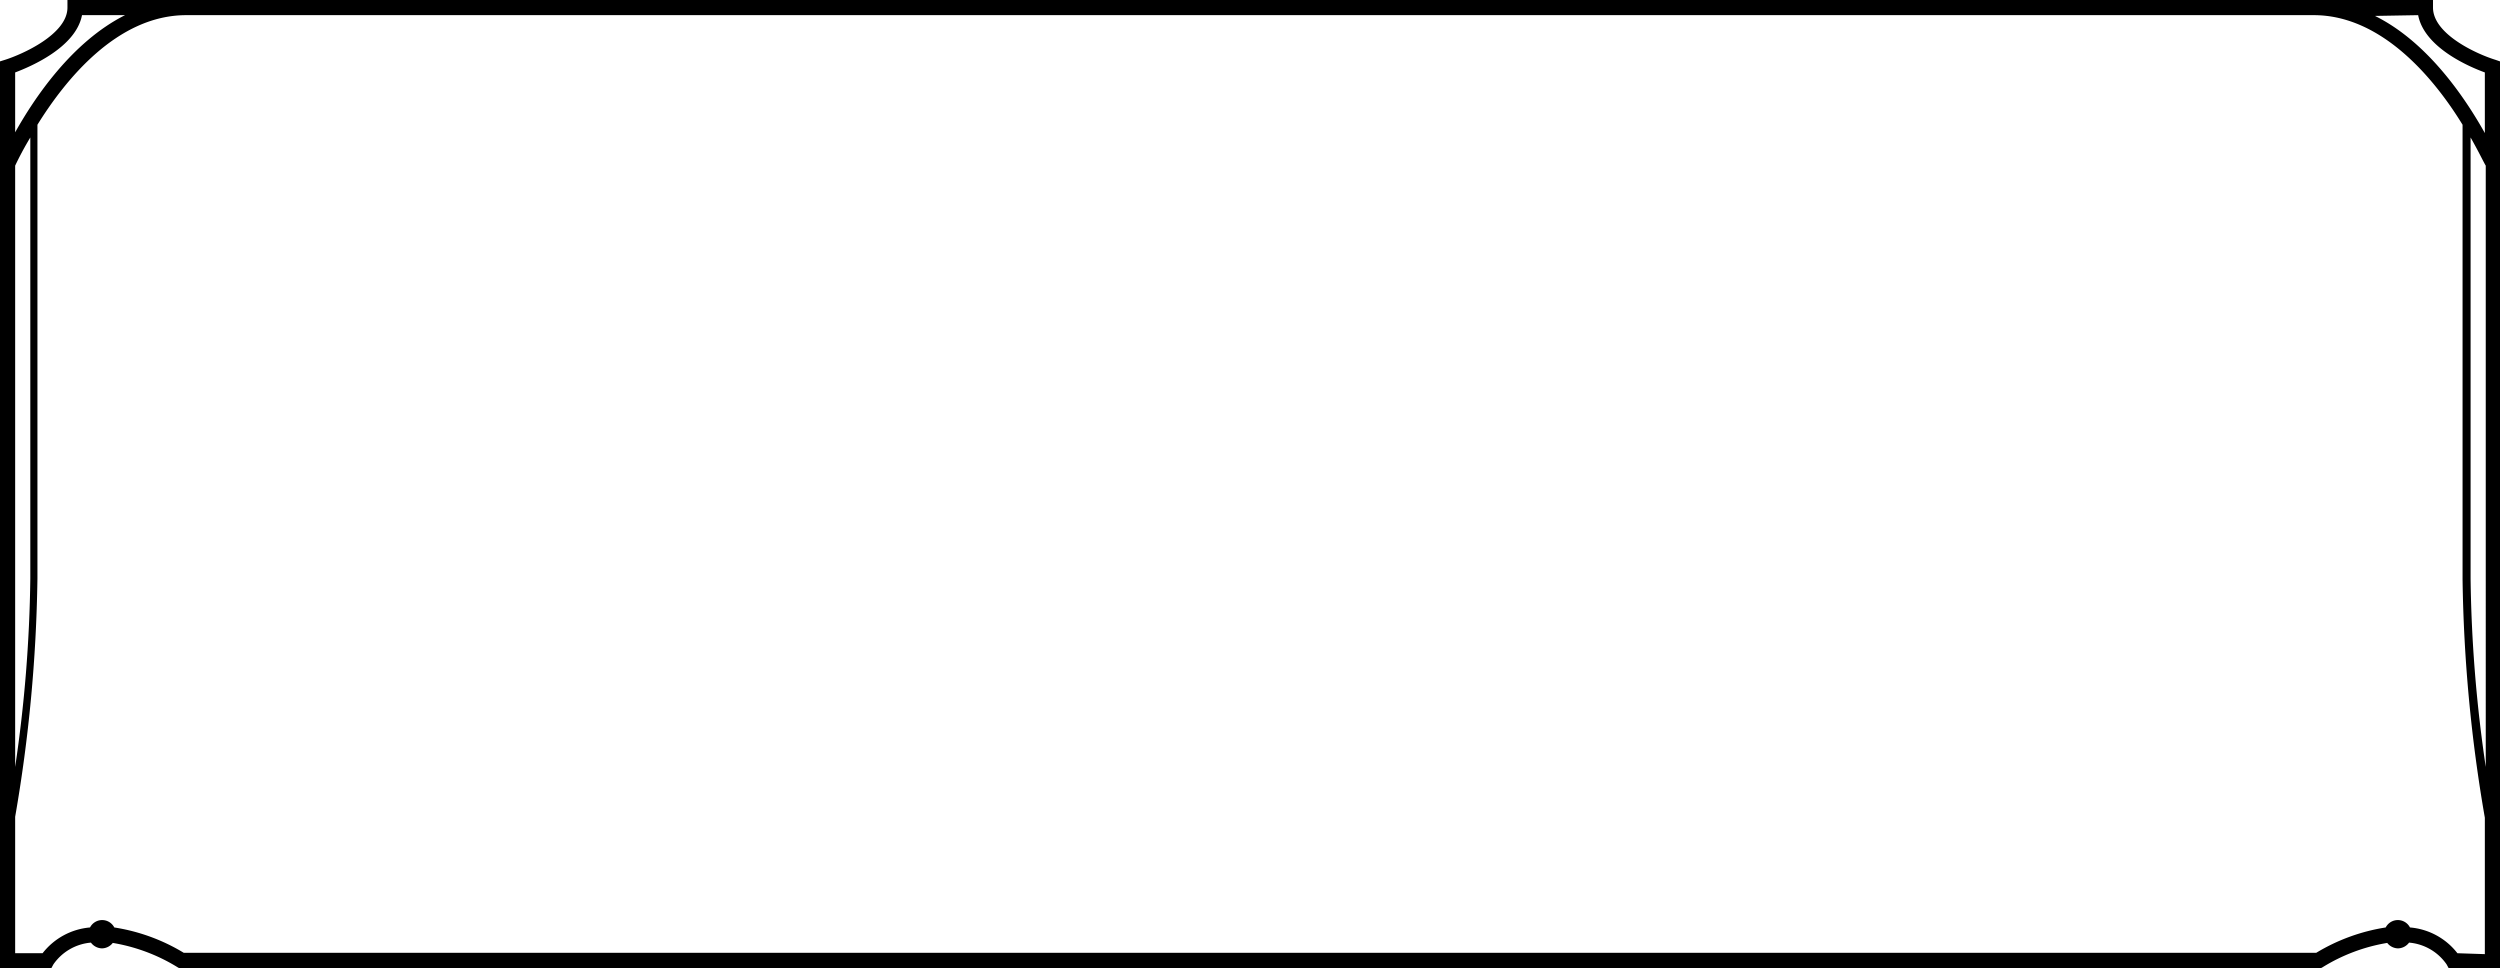 <?xml version="1.0" encoding="UTF-8" standalone="no"?>
<svg
   viewBox="0 0 164.94 63.89"
   version="1.1"
   id="svg2"
   sodipodi:docname="vital-top.svg"
   inkscape:version="1.3 (0e150ed, 2023-07-21)"
   xmlns:inkscape="http://www.inkscape.org/namespaces/inkscape"
   xmlns:sodipodi="http://sodipodi.sourceforge.net/DTD/sodipodi-0.dtd"
   xmlns="http://www.w3.org/2000/svg"
   xmlns:svg="http://www.w3.org/2000/svg">
  <sodipodi:namedview
     id="namedview2"
     pagecolor="#ffffff"
     bordercolor="#000000"
     borderopacity="0.25" />
  <title
     id="title1">Asset 6</title>
  <path
     d="m 162.13,62.89 a 4.42,4.42 0 0 0 -3.13,-1.7 0.9,0.9 0 0 0 -1.6,0 12.6,12.6 0 0 0 -4.58,1.67 H 12.12 a 12.54,12.54 0 0 0 -4.58,-1.67 0.9,0.9 0 0 0 -1.6,0 4.44,4.44 0 0 0 -3.13,1.7 H 1 v -9 A 99.44,99.44 0 0 0 2.47,38.18 V 8.23 C 4.31,5.26 7.74,1 12.28,1 h 140.38 c 4.53,0 8,4.27 9.81,7.23 v 30 a 99.44,99.44 0 0 0 1.47,15.72 v 9 z M 1,10.93 C 1.11,10.7 1.44,10 2,9.07 V 38.18 A 91.61,91.61 0 0 1 1,50.6 Z M 5.41,1 H 8.25 C 4.75,2.76 2.27,6.46 1,8.73 V 4.78 C 2,4.4 5,3.14 5.41,1 m 154.13,0 c 0.41,2.14 3.36,3.4 4.4,3.78 v 4 c -1.27,-2.27 -3.75,-6 -7.25,-7.73 z M 163,9.07 c 0.53,0.93 0.86,1.63 1,1.86 V 50.6 a 91.61,91.61 0 0 1 -1,-12.42 z m 1.62,-5.13 c -1.14,-0.35 -4.1,-1.66 -4.1,-3.44 V 0 H 4.45 v 0.5 c 0,1.77 -3,3.09 -4.1,3.44 L 0,4.05 V 63.89 H 3.38 L 3.52,63.63 A 3.35,3.35 0 0 1 6,62.19 a 0.93,0.93 0 0 0 0.73,0.38 0.92,0.92 0 0 0 0.71,-0.36 11.84,11.84 0 0 1 4.3,1.62 l 0.11,0.06 h 141.24 l 0.12,-0.06 a 11.74,11.74 0 0 1 4.29,-1.62 0.92,0.92 0 0 0 0.71,0.36 0.93,0.93 0 0 0 0.73,-0.38 3.35,3.35 0 0 1 2.48,1.44 l 0.14,0.26 h 3.38 V 4.05 Z"
     id="path2"
     style="display:inline"
     inkscape:label="Main" />
</svg>
